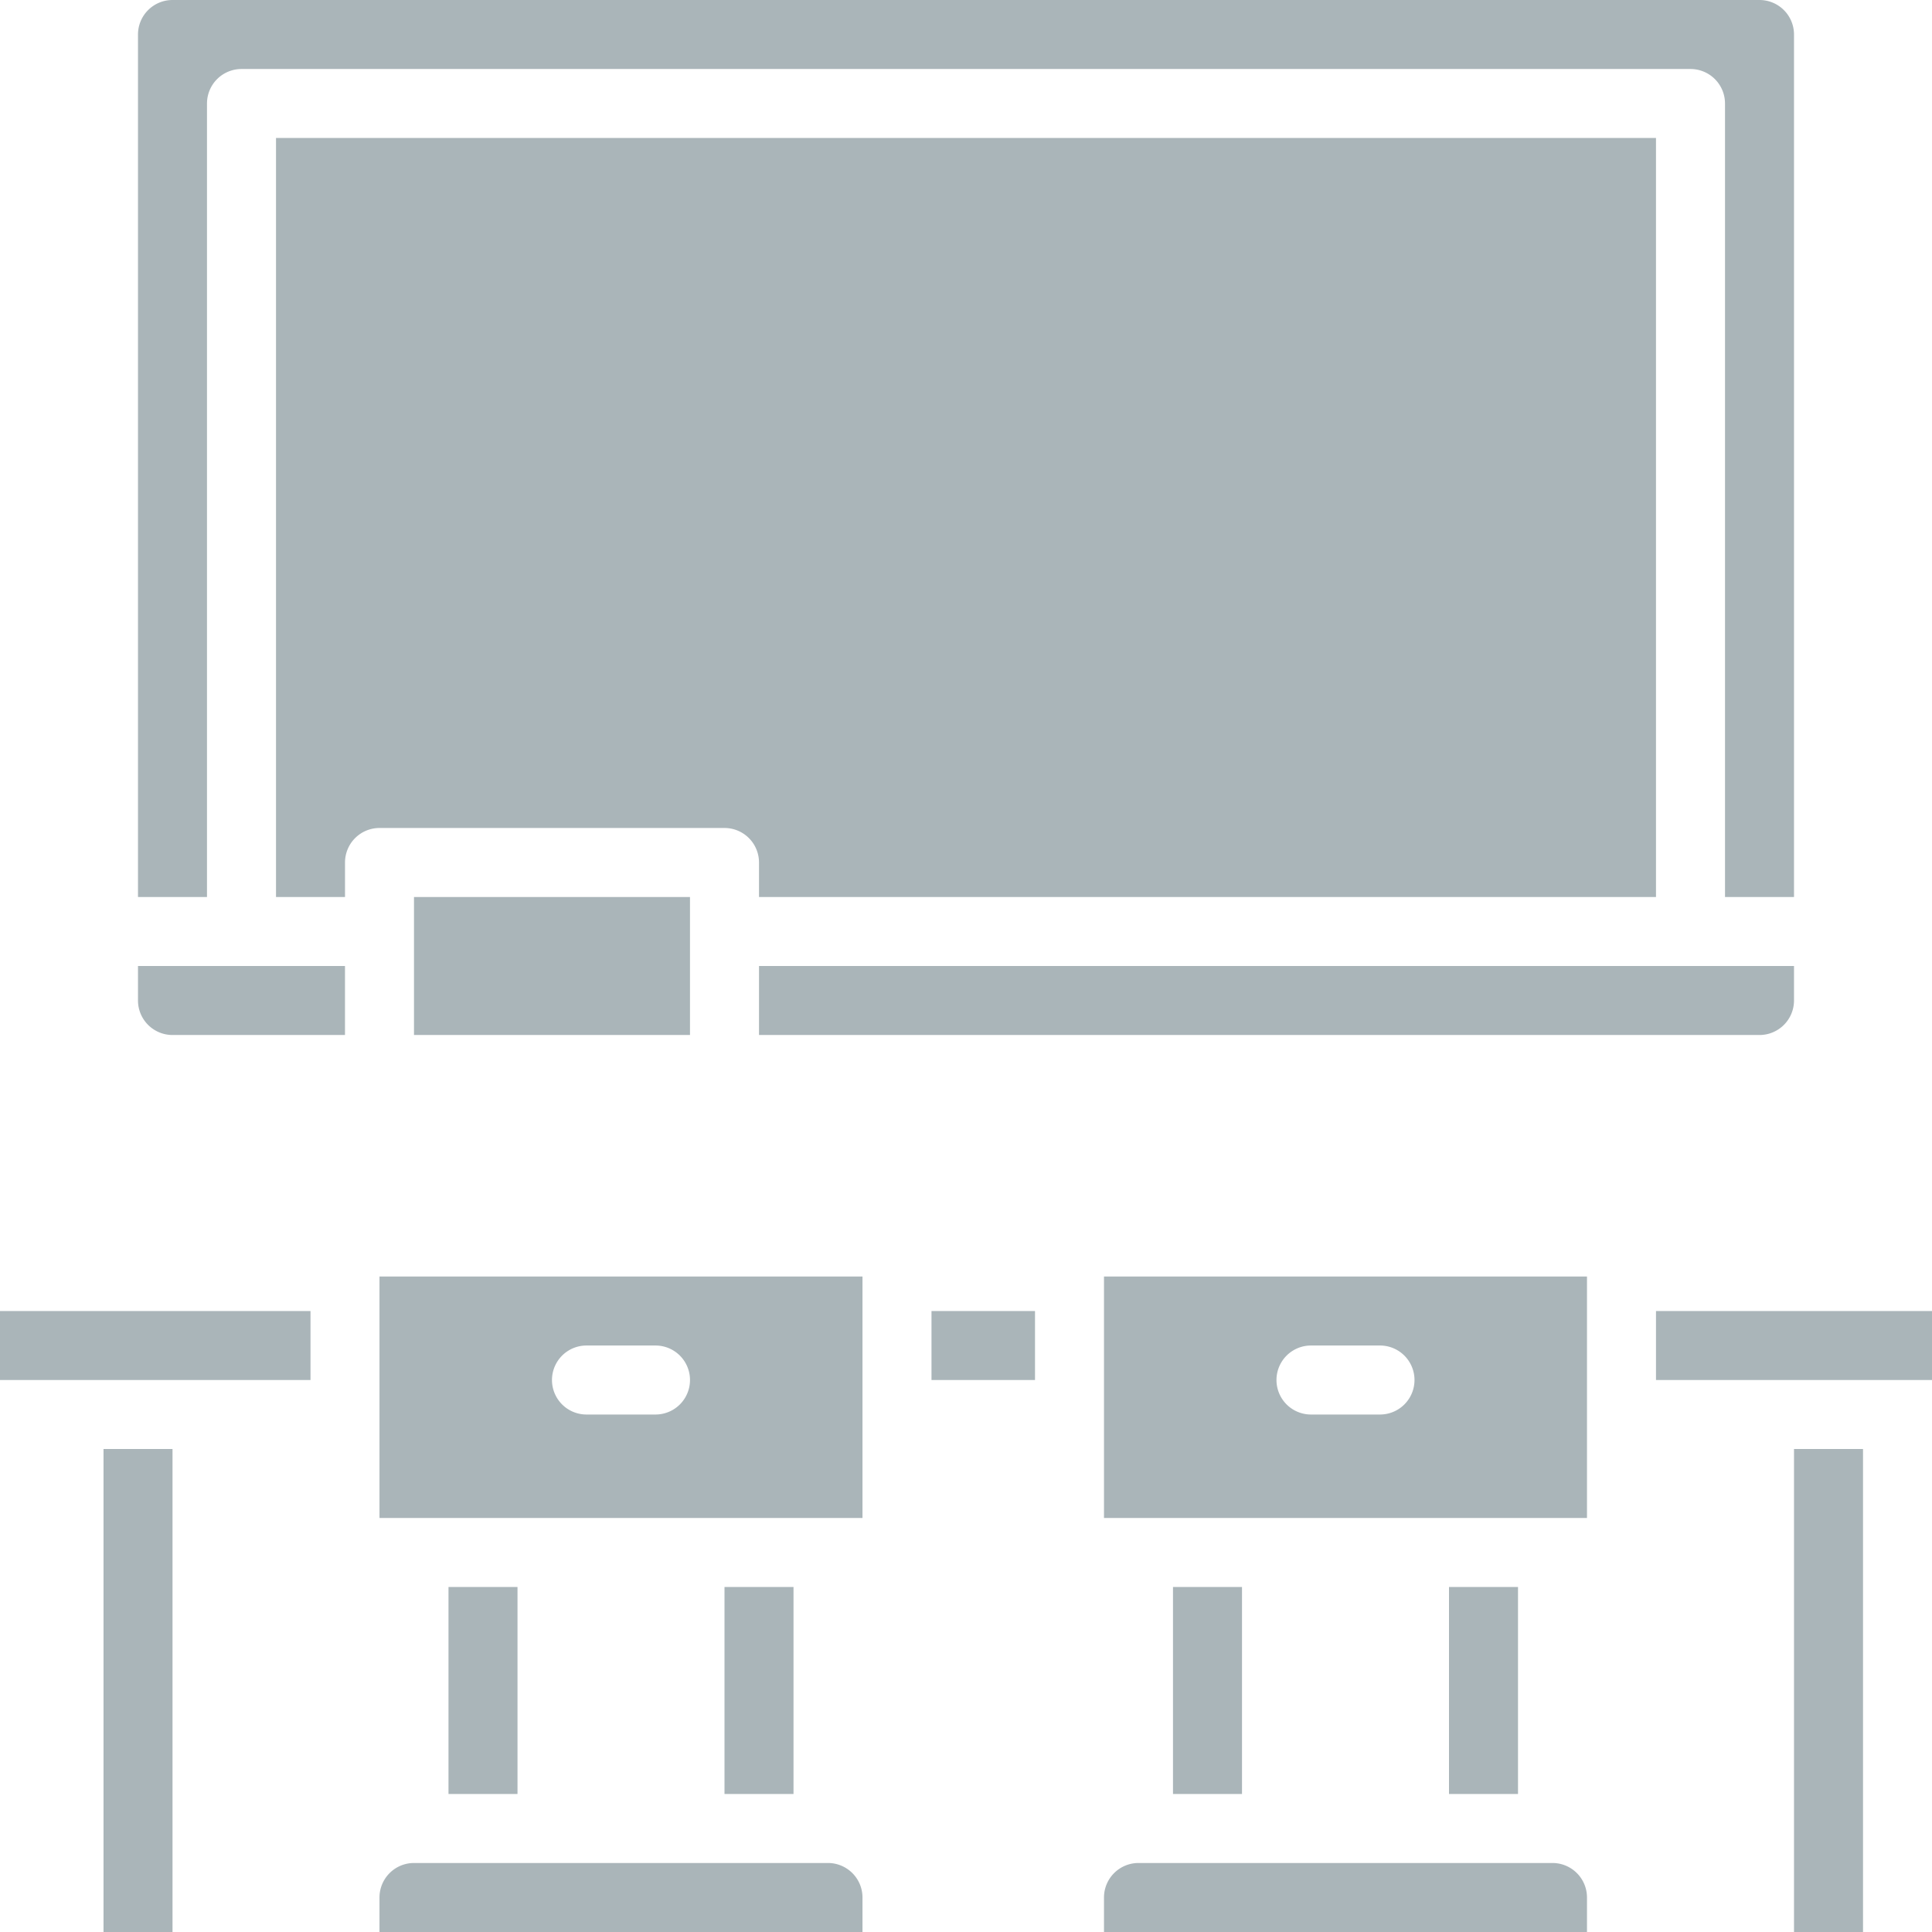 <svg xmlns="http://www.w3.org/2000/svg" width="78" height="78" viewBox="0 0 78 78">
    <defs>
        <style>
            .prefix__cls-1{fill:#aab5b9}
        </style>
    </defs>
    <g id="prefix__classroom" transform="translate(-32 -32)">
        <path id="prefix__Path_9" d="M56 368h2.786v19.5H56z" class="prefix__cls-1" data-name="Path 9" transform="translate(-19.821 -277.5)"/>
        <path id="prefix__Path_10" d="M32 336h12.536v2.786H32z" class="prefix__cls-1" data-name="Path 10" transform="translate(0 -251.071)"/>
        <path id="prefix__Path_11" d="M248 336h4.179v2.786H248z" class="prefix__cls-1" data-name="Path 11" transform="translate(-178.393 -251.071)"/>
        <path id="prefix__Path_12" d="M303.321 464h-13.928a1.394 1.394 0 0 0-1.393 1.393v1.393h19.5v-1.393a1.394 1.394 0 0 0-1.393-1.393z" class="prefix__cls-1" data-name="Path 12" transform="translate(-211.429 -356.786)"/>
        <path id="prefix__Path_13" d="M136 400h2.786v8.357H136z" class="prefix__cls-1" data-name="Path 13" transform="translate(-85.893 -303.929)"/>
        <path id="prefix__Path_14" d="M304 400h2.786v8.357H304z" class="prefix__cls-1" data-name="Path 14" transform="translate(-224.643 -303.929)"/>
        <path id="prefix__Path_15" d="M135.321 464h-13.928a1.394 1.394 0 0 0-1.393 1.393v1.393h19.5v-1.393a1.394 1.394 0 0 0-1.393-1.393z" class="prefix__cls-1" data-name="Path 15" transform="translate(-72.679 -356.786)"/>
        <path id="prefix__Path_16" d="M120 337.75h19.5V328H120zm8.357-6.964h2.786a1.393 1.393 0 0 1 0 2.786h-2.786a1.393 1.393 0 1 1 0-2.786z" class="prefix__cls-1" data-name="Path 16" transform="translate(-72.679 -244.464)"/>
        <path id="prefix__Path_17" d="M66.786 36.179a1.393 1.393 0 0 1 1.393-1.393h58.5a1.393 1.393 0 0 1 1.393 1.393v32.035h2.786V33.393A1.394 1.394 0 0 0 129.464 32H65.393A1.394 1.394 0 0 0 64 33.393v34.821h2.786z" class="prefix__cls-1" data-name="Path 17" transform="translate(-26.429)"/>
        <path id="prefix__Path_18" d="M128 240h11.143v5.571H128z" class="prefix__cls-1" data-name="Path 18" transform="translate(-79.286 -171.786)"/>
        <path id="prefix__Path_19" d="M115.5 94.643h36.214V64H96v30.643h2.786V93.25a1.393 1.393 0 0 1 1.393-1.393h13.929a1.393 1.393 0 0 1 1.392 1.393z" class="prefix__cls-1" data-name="Path 19" transform="translate(-52.857 -26.429)"/>
        <path id="prefix__Path_20" d="M448 368h2.786v19.5H448z" class="prefix__cls-1" data-name="Path 20" transform="translate(-343.571 -277.5)"/>
        <path id="prefix__Path_21" d="M208 258.786h40.393a1.394 1.394 0 0 0 1.393-1.393V256H208z" class="prefix__cls-1" data-name="Path 21" transform="translate(-145.357 -185)"/>
        <path id="prefix__Path_22" d="M416 336h11.143v2.786H416z" class="prefix__cls-1" data-name="Path 22" transform="translate(-317.143 -251.071)"/>
        <path id="prefix__Path_23" d="M72.357 258.786V256H64v1.393a1.394 1.394 0 0 0 1.393 1.393z" class="prefix__cls-1" data-name="Path 23" transform="translate(-26.429 -185)"/>
        <path id="prefix__Path_24" d="M288 337.75h19.5V328H288zm8.357-6.964h2.786a1.393 1.393 0 1 1 0 2.786h-2.786a1.393 1.393 0 0 1 0-2.786z" class="prefix__cls-1" data-name="Path 24" transform="translate(-211.429 -244.464)"/>
        <path id="prefix__Path_25" d="M200 400h2.786v8.357H200z" class="prefix__cls-1" data-name="Path 25" transform="translate(-138.75 -303.929)"/>
        <path id="prefix__Path_26" d="M368 400h2.786v8.357H368z" class="prefix__cls-1" data-name="Path 26" transform="translate(-277.5 -303.929)"/>
    </g>
</svg>
